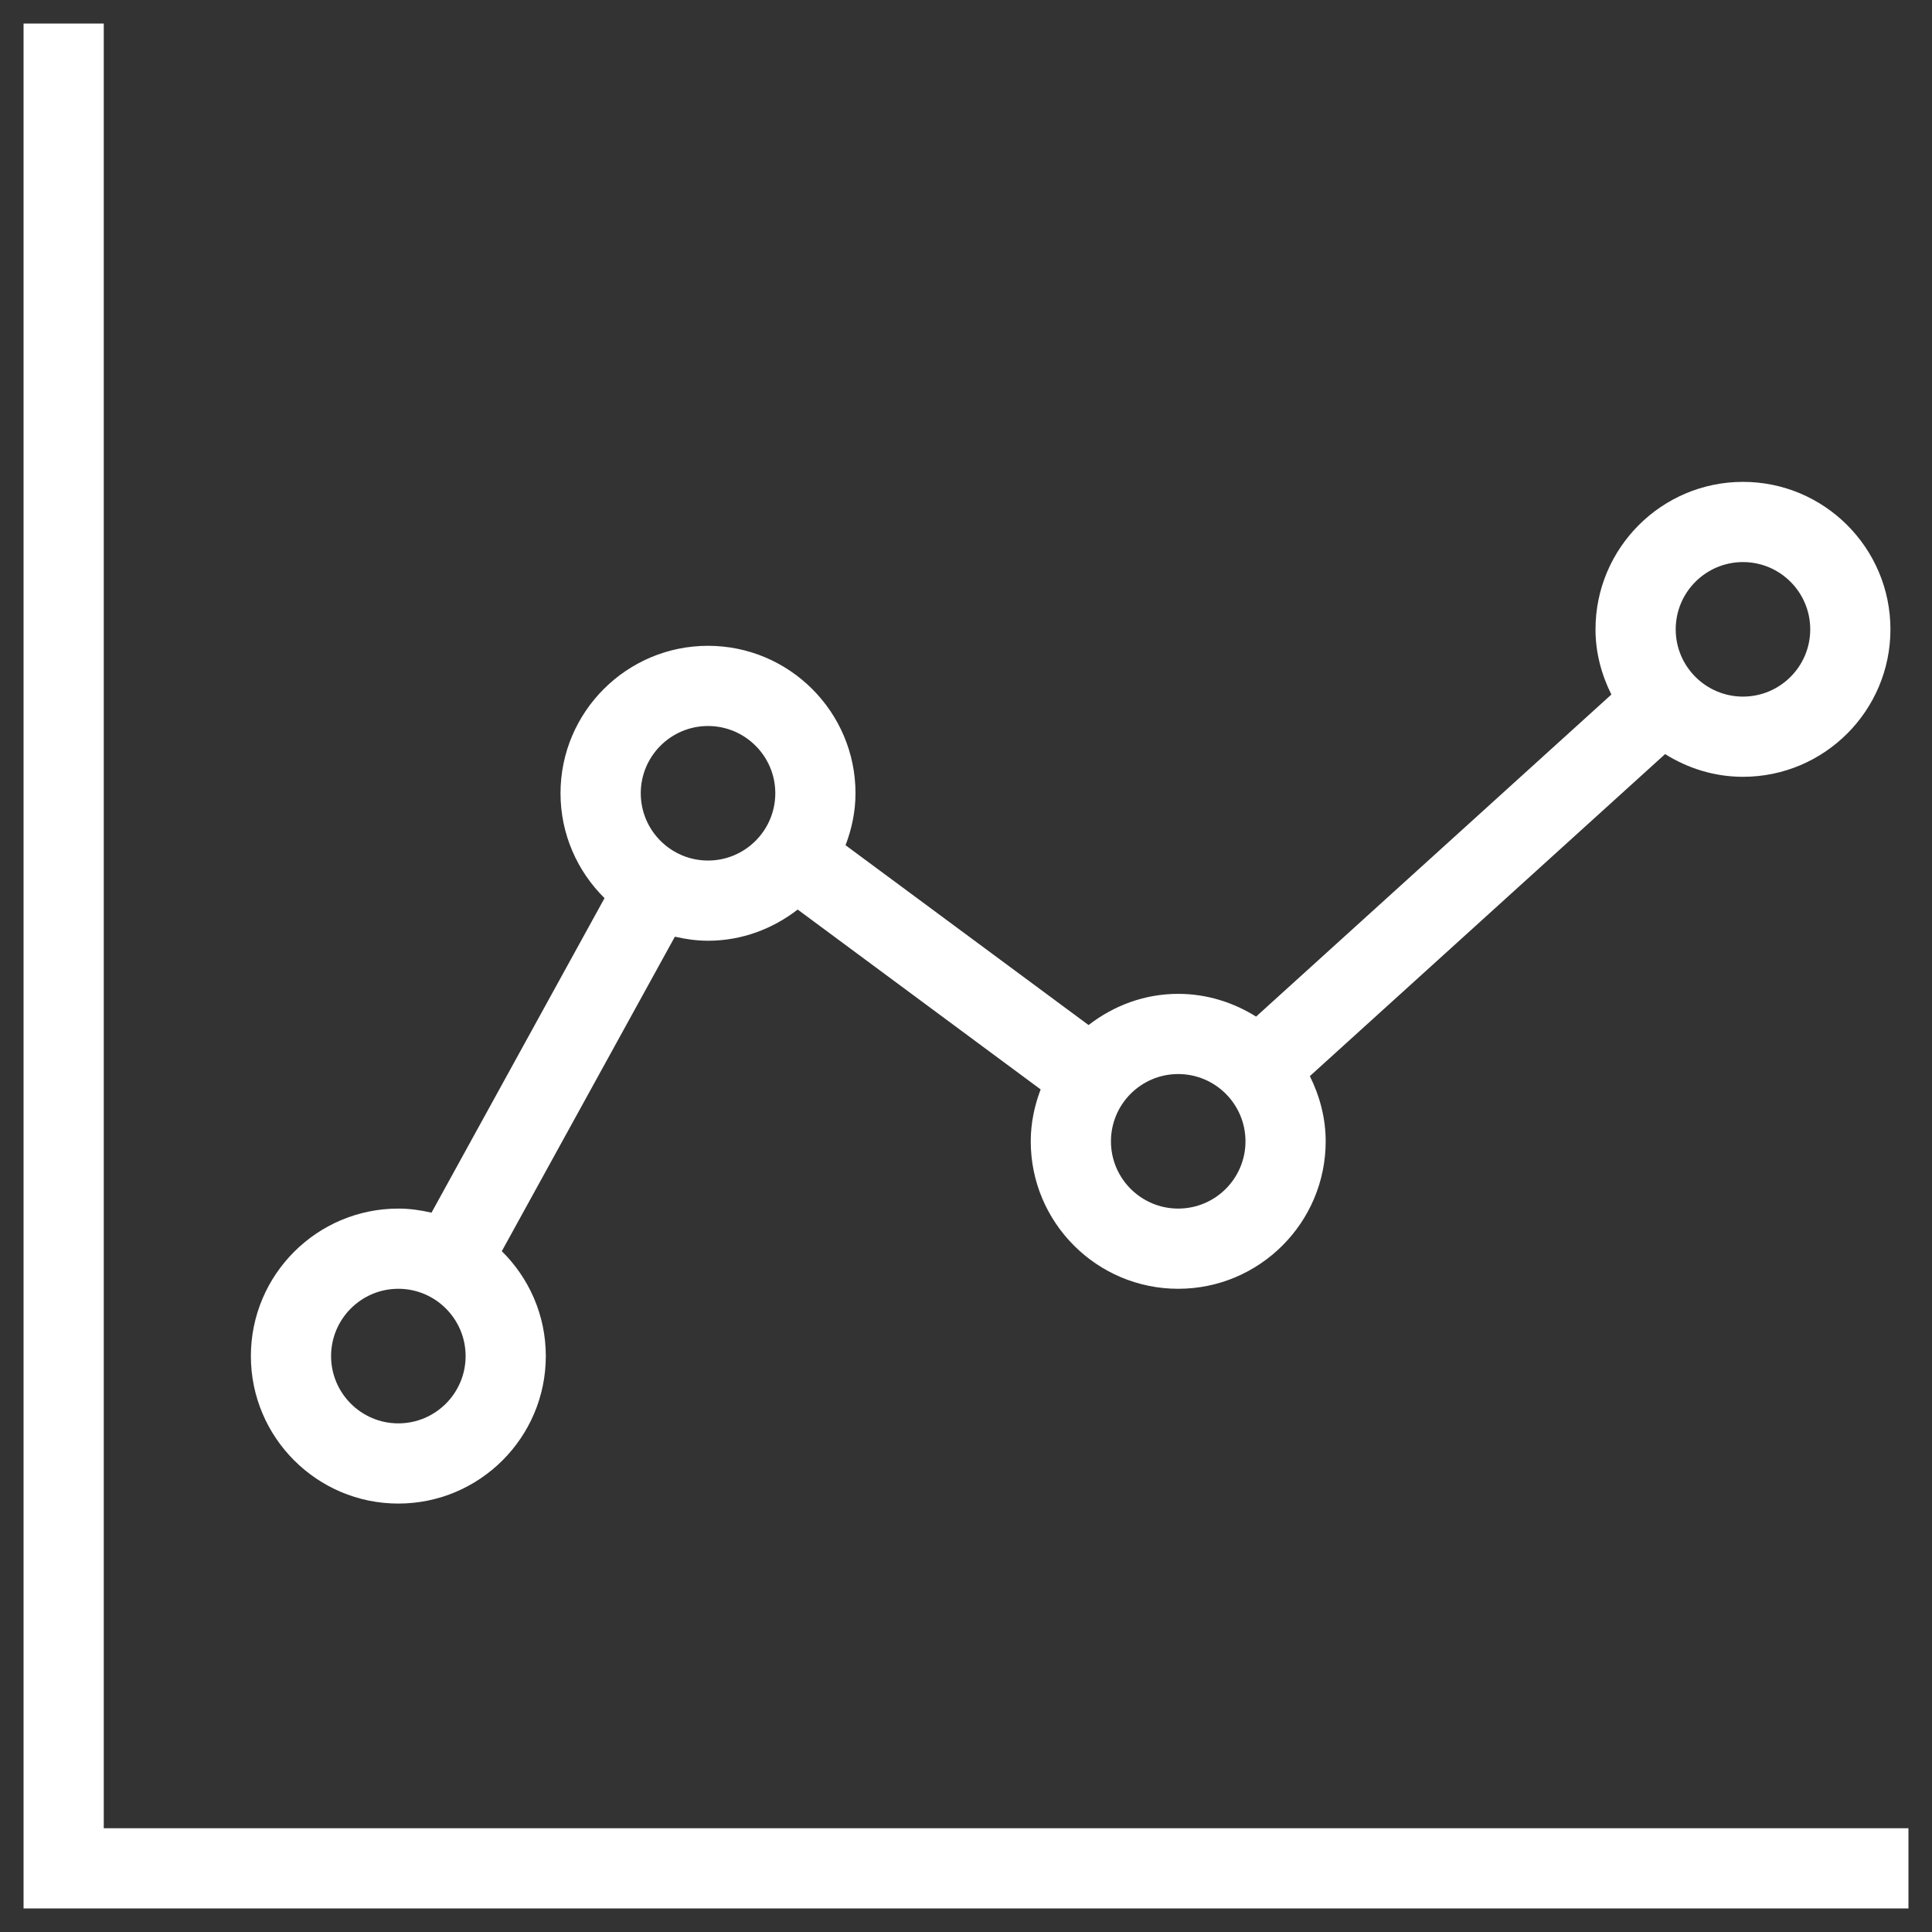 <svg width="41" height="41" viewBox="0 0 41 41" fill="none" xmlns="http://www.w3.org/2000/svg">
<rect x="0" y="0" width="41" height="41" fill="#333333" stroke="none"/>
<path d="M40.5 38.798H2.202V0.5H0.5V40.5H40.5V38.798Z" fill="white"/>
<path d="M8.453 25.648C6.727 25.648 5.324 27.052 5.324 28.778C5.324 30.504 6.727 31.908 8.453 31.908C10.179 31.908 11.583 30.504 11.583 28.778C11.583 27.907 11.225 27.12 10.649 26.552L14.322 19.878C14.549 19.93 14.782 19.964 15.025 19.964C15.744 19.964 16.399 19.711 16.928 19.302L22.084 23.119C21.954 23.462 21.874 23.831 21.874 24.221C21.874 25.946 23.277 27.35 25.003 27.35C26.729 27.35 28.133 25.946 28.133 24.221C28.133 23.722 28.005 23.256 27.797 22.837L35.336 16.003C35.817 16.304 36.381 16.485 36.989 16.485C38.715 16.485 40.118 15.082 40.118 13.356C40.118 11.63 38.715 10.226 36.989 10.226C35.263 10.226 33.859 11.63 33.859 13.356C33.859 13.855 33.987 14.32 34.196 14.739L26.656 21.574C26.175 21.273 25.611 21.091 25.003 21.091C24.284 21.091 23.63 21.344 23.101 21.753L17.944 17.937C18.075 17.593 18.155 17.224 18.155 16.834C18.155 15.109 16.751 13.705 15.025 13.705C13.299 13.705 11.895 15.109 11.895 16.834C11.895 17.705 12.254 18.492 12.829 19.06L9.157 25.735C8.93 25.682 8.696 25.648 8.453 25.648ZM36.989 11.928C37.776 11.928 38.416 12.568 38.416 13.356C38.416 14.143 37.776 14.783 36.989 14.783C36.201 14.783 35.561 14.143 35.561 13.356C35.561 12.568 36.201 11.928 36.989 11.928ZM25.003 22.793C25.791 22.793 26.431 23.433 26.431 24.221C26.431 25.008 25.791 25.648 25.003 25.648C24.216 25.648 23.576 25.008 23.576 24.221C23.576 23.433 24.216 22.793 25.003 22.793ZM15.025 15.407C15.812 15.407 16.453 16.047 16.453 16.834C16.453 17.622 15.812 18.262 15.025 18.262C14.238 18.262 13.598 17.622 13.598 16.834C13.598 16.047 14.238 15.407 15.025 15.407ZM8.453 30.206C7.666 30.206 7.026 29.565 7.026 28.778C7.026 27.991 7.666 27.35 8.453 27.35C9.241 27.35 9.881 27.991 9.881 28.778C9.881 29.565 9.241 30.206 8.453 30.206Z" fill="white"/>
</svg>
